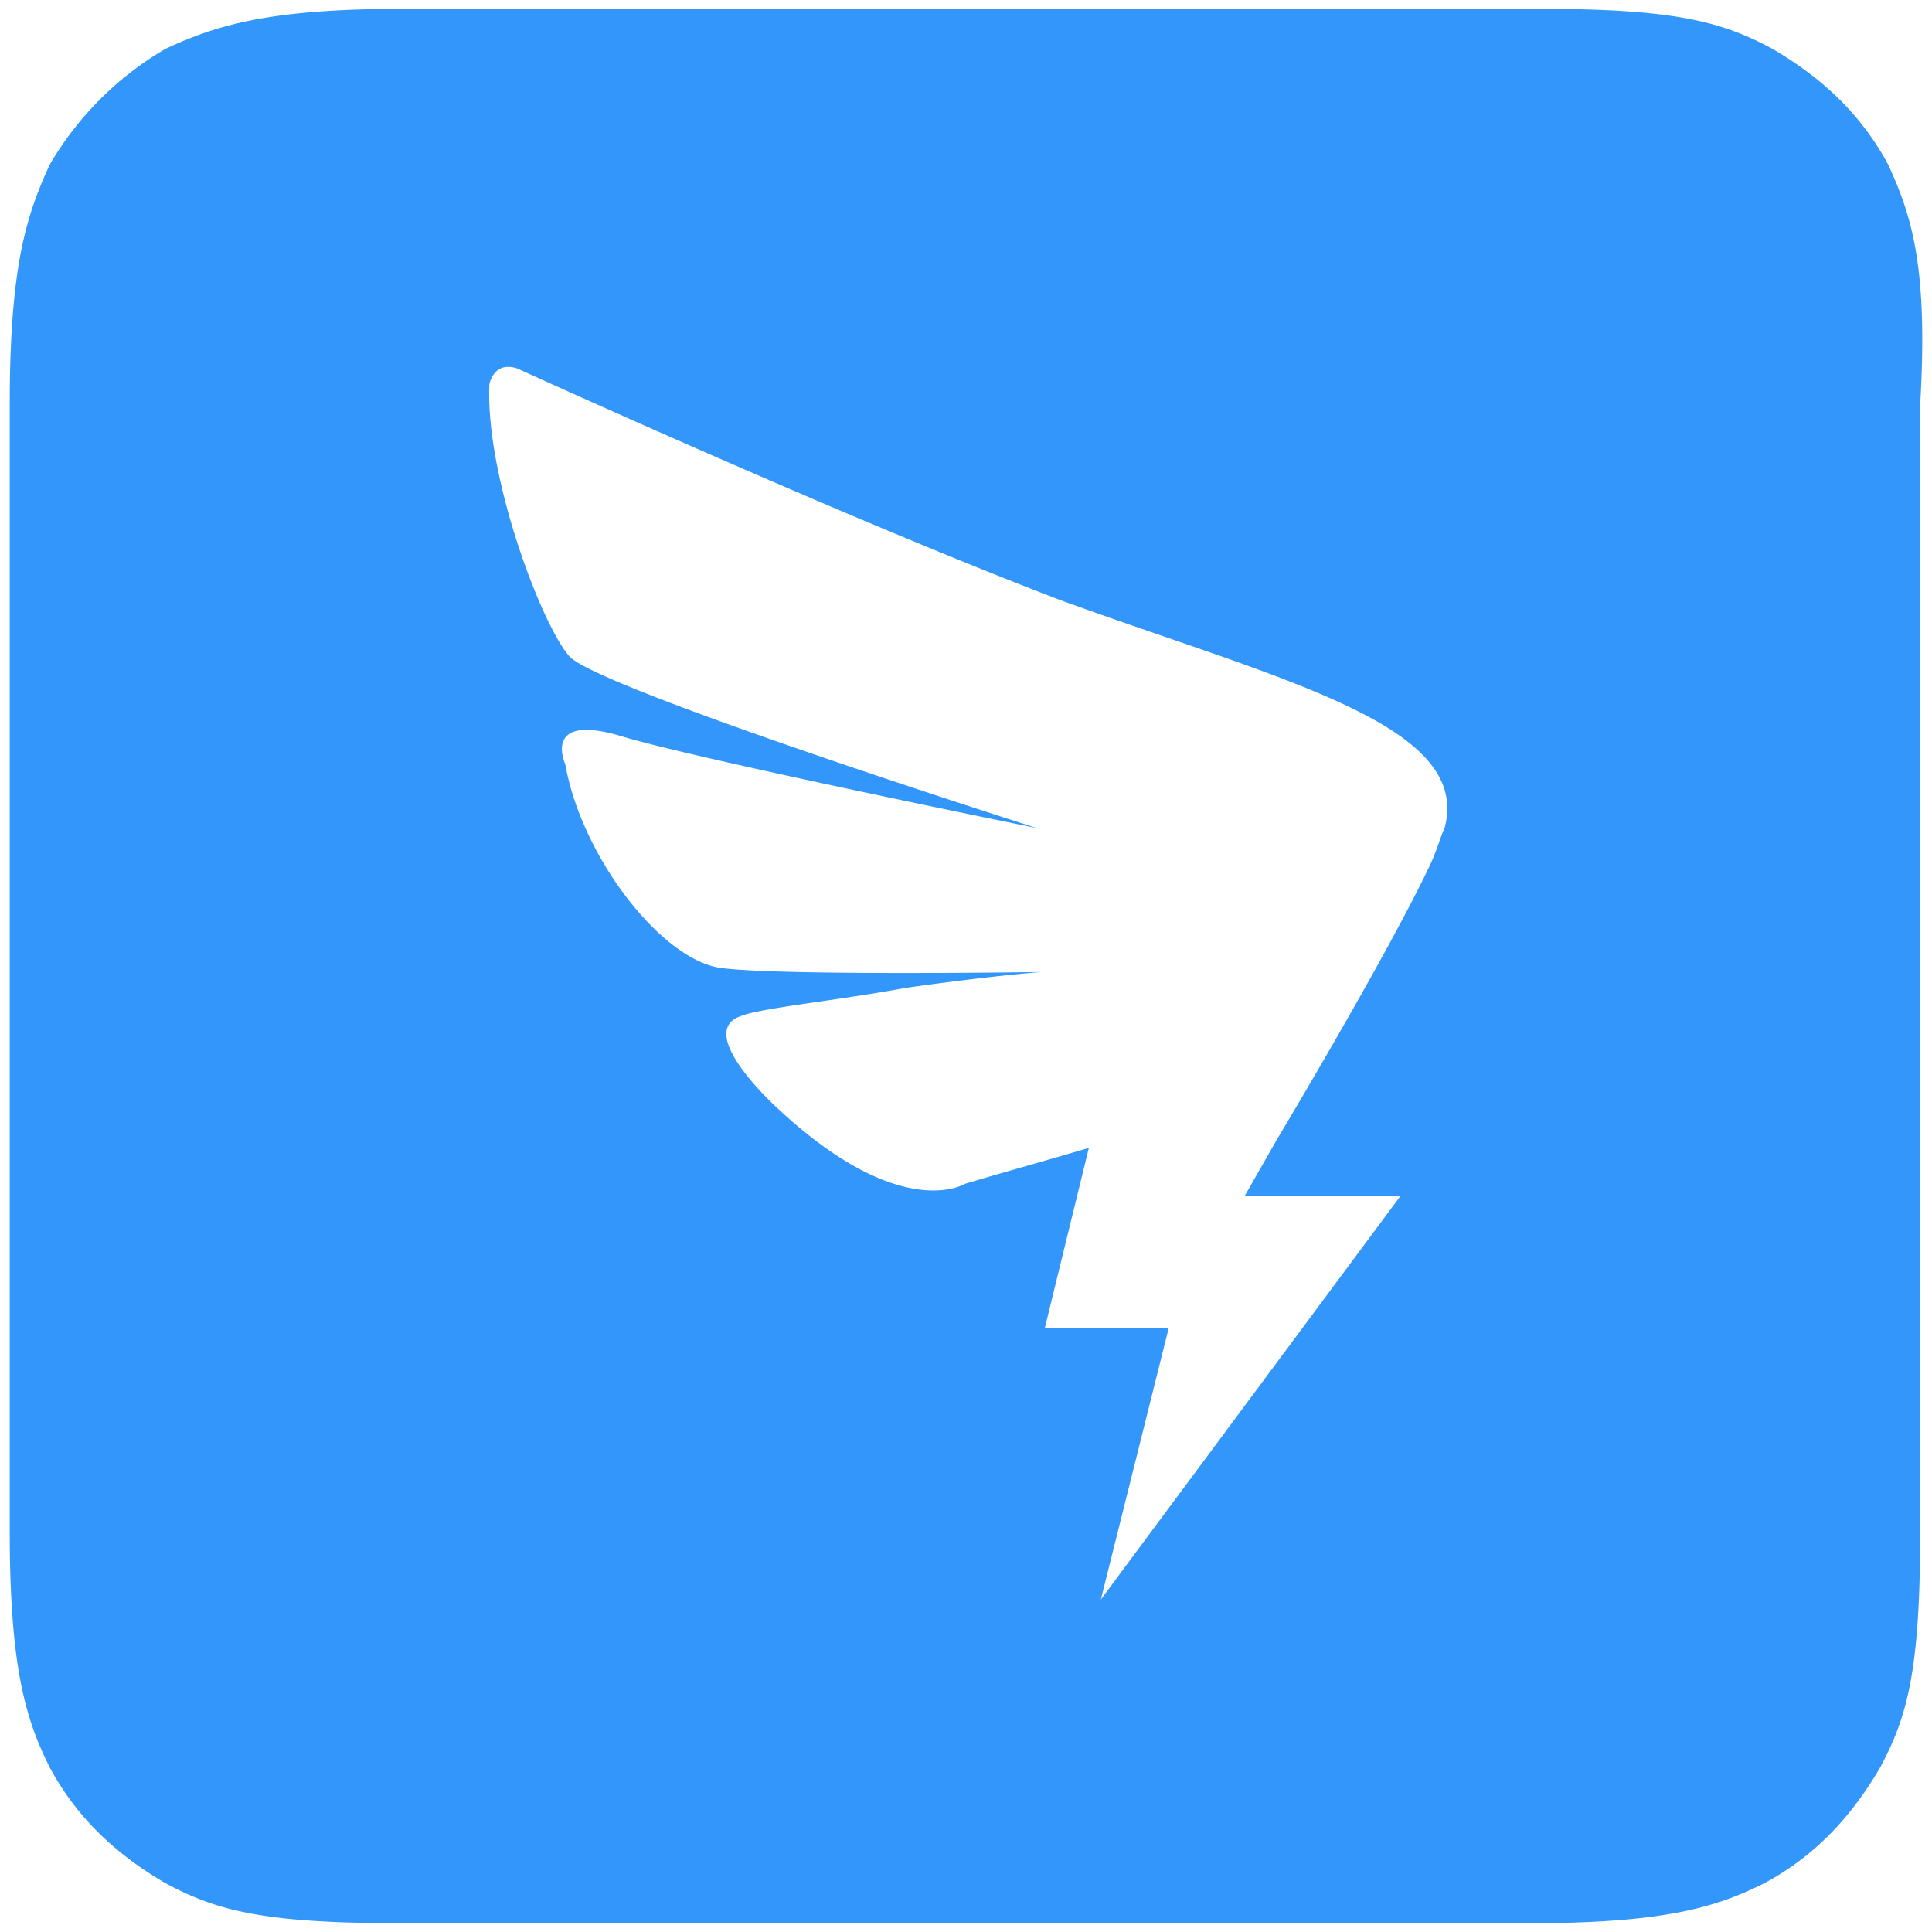 <?xml version="1.0" standalone="no"?><!DOCTYPE svg PUBLIC "-//W3C//DTD SVG 1.1//EN" "http://www.w3.org/Graphics/SVG/1.1/DTD/svg11.dtd"><svg t="1677396092532" class="icon" viewBox="0 0 1024 1024" version="1.1" xmlns="http://www.w3.org/2000/svg" p-id="6636" xmlns:xlink="http://www.w3.org/1999/xlink" width="256" height="256"><path d="M1000.792 87.273c-14.829-27.546-36.017-46.611-61.44-61.44C911.825 11.022 886.393 4.655 814.378 4.655h-599.505c-72.015 0-99.551 8.471-127.097 21.187A170.775 170.775 0 0 0 26.345 87.273C13.638 114.809 5.167 142.336 5.167 214.37V811.753c0 72.024 8.471 99.57 21.178 124.984 14.829 27.546 36.017 46.611 61.44 61.44 27.536 14.82 52.95 21.178 124.975 21.178h597.374c72.024 0 99.57-8.471 124.984-21.187 27.546-14.82 46.611-36.008 61.44-61.431 14.82-27.536 21.178-52.959 21.178-124.984V214.388c4.236-72.034-4.236-99.57-16.943-127.106z m-235.148 351.642c-2.113 4.236-4.226 12.716-8.471 21.187-23.301 48.724-80.496 144.049-80.496 144.049l-16.943 29.659h82.618L583.475 847.76l36.008-144.049h-65.666l23.301-95.325c-21.178 6.358-44.488 12.707-65.666 19.065 0 0-33.894 21.178-99.561-40.253 0 0-44.497-40.243-19.065-48.724 10.584-4.236 52.959-8.471 86.854-14.82 44.479-6.358 72.015-8.471 72.015-8.471s-137.681 2.113-169.463-2.122c-31.781-4.236-74.147-59.318-82.618-108.041 0 0-12.707-27.536 29.659-14.829 42.366 12.716 220.309 48.724 220.309 48.724s-233.016-74.138-247.845-91.089c-14.829-16.943-44.497-95.325-42.375-144.049 0 0 2.122-12.707 14.829-8.471 0 0 171.594 78.383 288.098 122.861 116.513 42.375 218.196 65.676 203.366 120.748z" fill="#3296FA" p-id="6637"></path></svg>